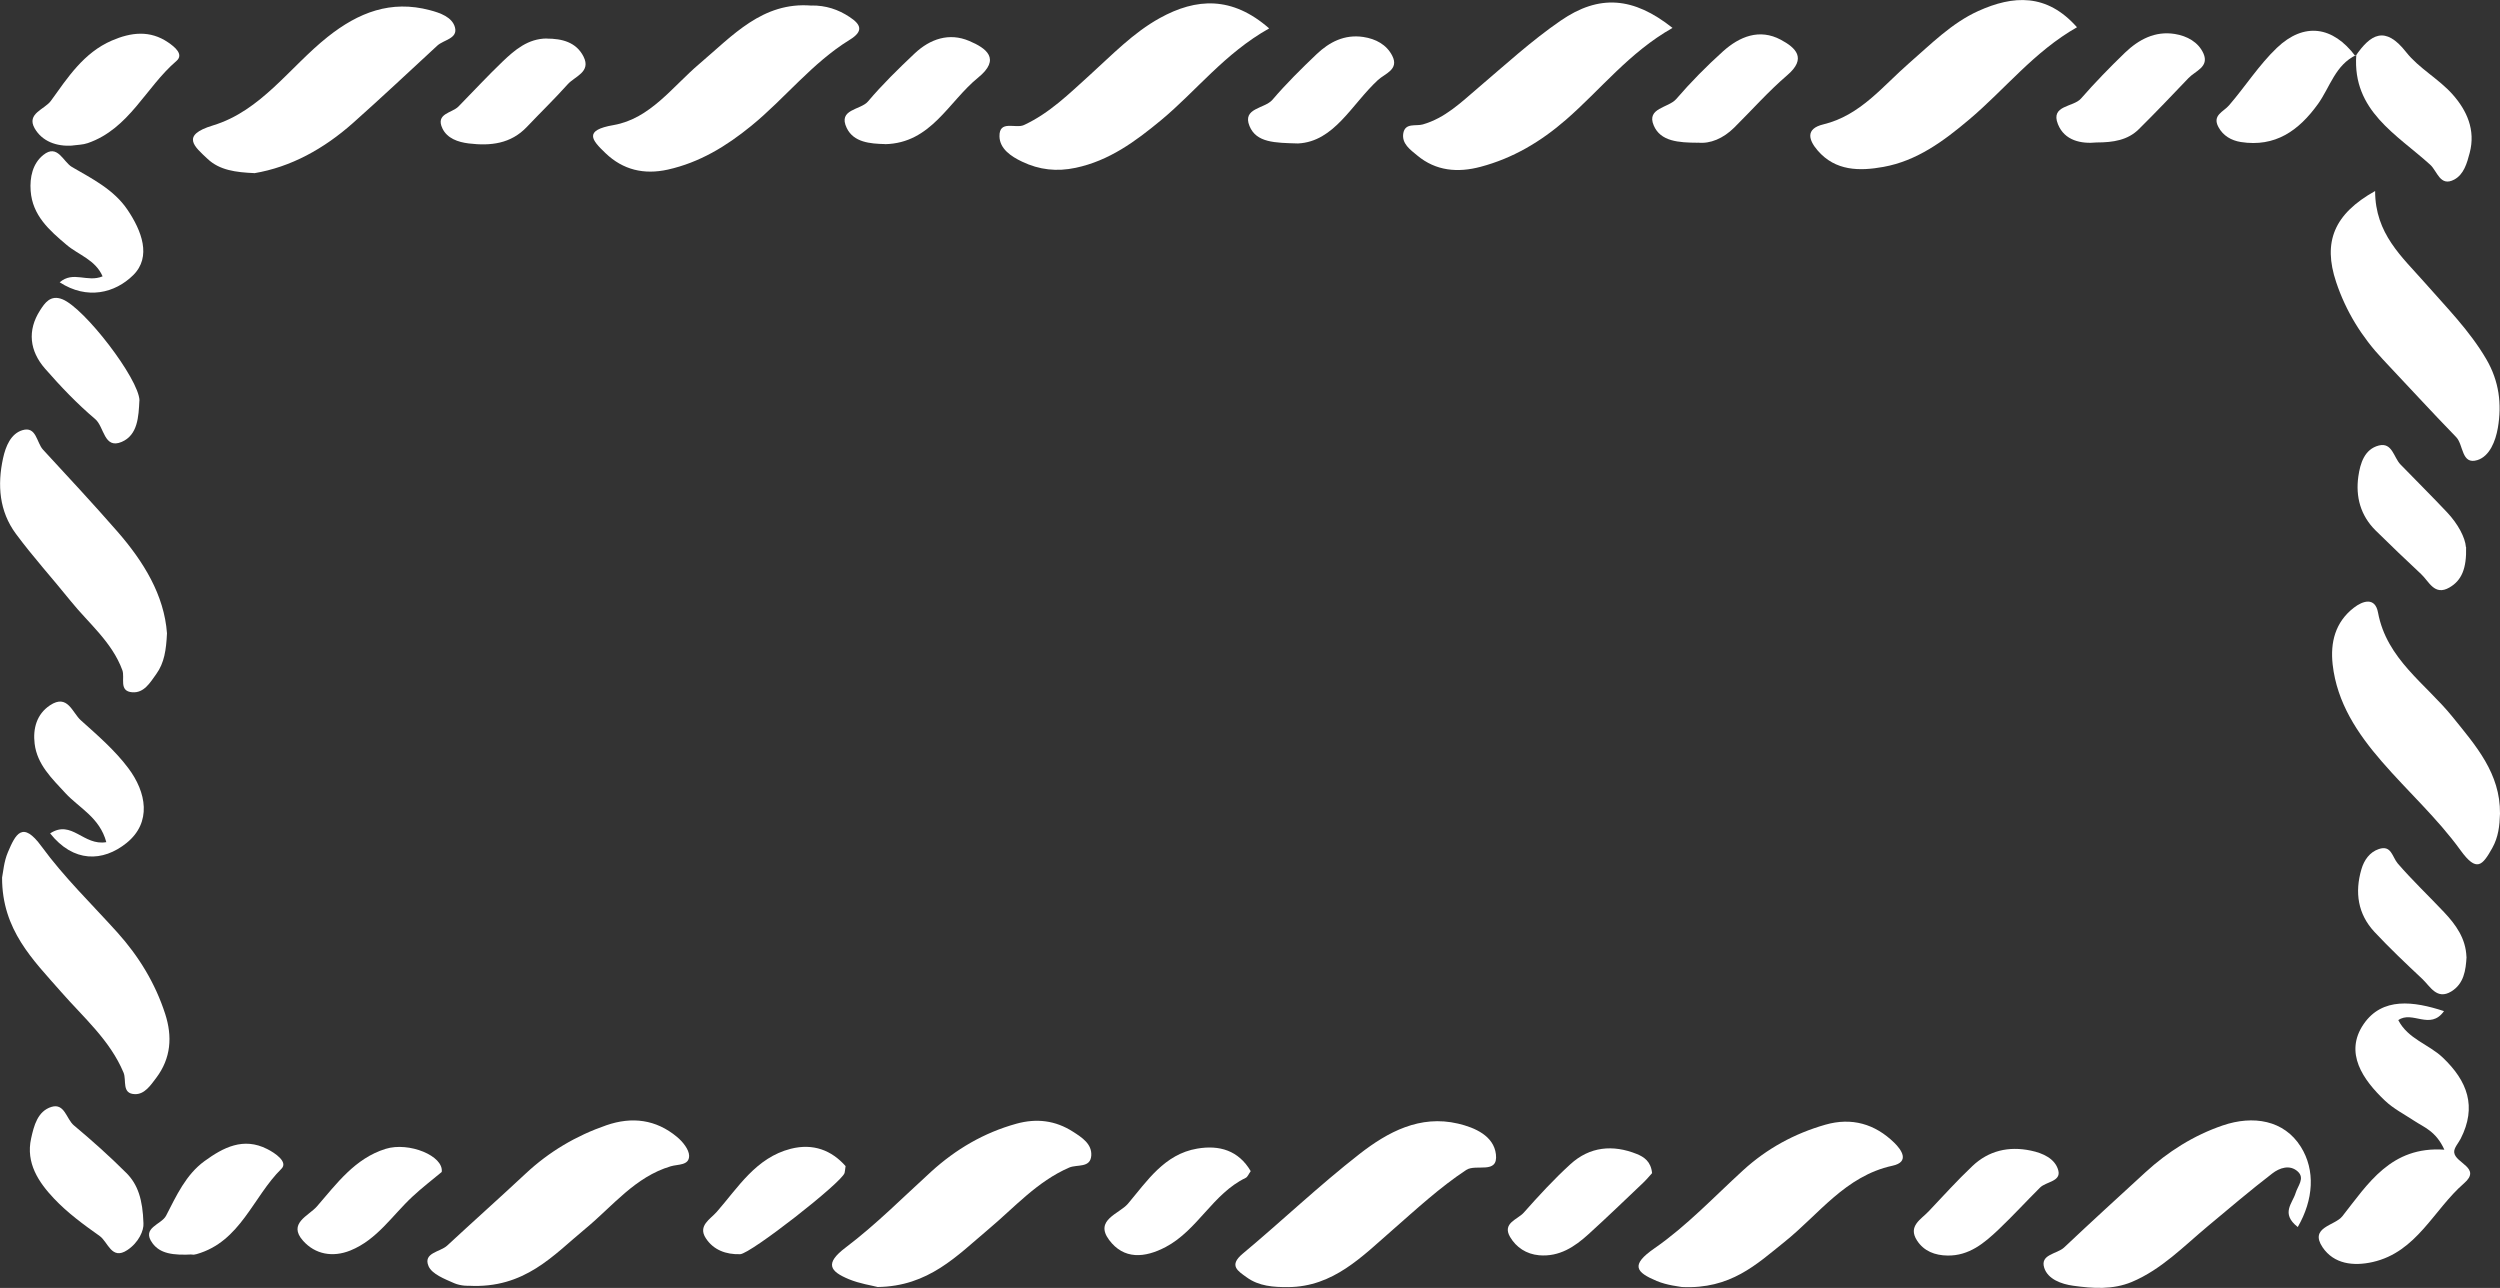 <?xml version="1.0" encoding="UTF-8"?>
<svg id="Layer_2" data-name="Layer 2" xmlns="http://www.w3.org/2000/svg" viewBox="0 0 277.27 142.84">
  <rect x="0" y="0" width="277.27" height="142.84" fill="#333333" stroke="none"/>
  <defs>
    <style>
      .cls-1 {
        fill: #fff;
      }
    </style>
  </defs>
  <g id="Layer_1-2" data-name="Layer 1">
    <g>
      <path class="cls-1" d="m254.83,136.08c-1.91-1.5-.57-2.62-.23-3.76.24-.8,1.05-1.64.25-2.38-.89-.82-2.04-.41-2.84.21-2.43,1.87-4.77,3.86-7.13,5.83-2.69,2.24-5.14,4.81-8.45,6.2-2.11.88-4.32.72-6.49.42-1.32-.18-2.82-.73-3.22-1.99-.48-1.51,1.42-1.52,2.2-2.25,2.98-2.81,6-5.57,9.02-8.34,2.51-2.3,5.36-4.1,8.58-5.2,3.37-1.15,6.8-.6,8.66,2.37,1.63,2.6,1.41,5.87-.34,8.9Z"/>
      <path class="cls-1" d="m263.42,21.19c0,4.74,2.99,7.3,5.48,10.13,2.41,2.75,4.99,5.33,6.86,8.53,1.41,2.42,1.73,4.97,1.27,7.62-.25,1.44-.9,3.13-2.27,3.56-1.78.55-1.52-1.69-2.35-2.55-2.75-2.83-5.42-5.75-8.13-8.62-2.35-2.49-4.11-5.36-5.18-8.57-1.5-4.47-.23-7.56,4.33-10.11Z"/>
      <path class="cls-1" d="m186.53,142.74c-.28-.06-1.62-.18-2.79-.67-2.27-.96-2.97-1.74-.25-3.62,3.57-2.47,6.61-5.71,9.84-8.66,2.64-2.41,5.69-4.07,9.11-5.05,2.93-.84,5.51-.09,7.65,2,.8.78,1.75,2.13-.2,2.55-5.24,1.14-8.17,5.41-11.99,8.46-3.08,2.47-5.97,5.26-11.37,4.99Z"/>
      <path class="cls-1" d="m230.36,3.02c-4.76,2.7-8,6.9-11.99,10.26-2.82,2.38-5.77,4.56-9.48,5.23-2.65.48-5.32.47-7.29-1.81-.95-1.1-1.46-2.41.64-2.91,4.09-.99,6.56-4.23,9.5-6.79,2.43-2.11,4.71-4.44,7.67-5.78,3.86-1.74,7.59-1.99,10.94,1.8Z"/>
      <path class="cls-1" d="m.23,97.33c.12-.57.2-1.78.65-2.82.84-1.97,1.6-3.56,3.73-.63,2.49,3.41,5.57,6.39,8.41,9.54,2.38,2.65,4.2,5.63,5.3,9.03.81,2.51.65,4.91-.99,7.09-.62.82-1.29,1.84-2.36,1.81-1.51-.04-.91-1.54-1.27-2.39-1.51-3.61-4.45-6.12-6.94-8.97-3.08-3.52-6.54-6.84-6.53-12.65Z"/>
      <path class="cls-1" d="m97.3,142.73c-.64-.17-1.95-.36-3.14-.85-2.12-.88-2.73-1.74-.37-3.52,3.36-2.54,6.35-5.56,9.48-8.41,2.75-2.5,5.85-4.32,9.45-5.32,2.25-.62,4.33-.37,6.29.89,1,.64,2.11,1.36,2.02,2.65-.1,1.4-1.57.95-2.44,1.32-3.57,1.54-6.09,4.44-8.99,6.87-3.44,2.89-6.61,6.32-12.29,6.38Z"/>
      <path class="cls-1" d="m18.52,70.24c-.09,1.84-.29,3.27-1.19,4.52-.69.96-1.35,2.11-2.65,2.02-1.54-.11-.8-1.6-1.11-2.45-1.15-3.13-3.73-5.19-5.73-7.67-2.01-2.5-4.17-4.88-6.08-7.46-1.84-2.49-2.07-5.4-1.42-8.38.29-1.33.86-2.72,2.15-3.11,1.55-.47,1.56,1.38,2.28,2.16,2.77,3,5.56,6,8.25,9.08,2.92,3.35,5.19,7.05,5.5,11.29Z"/>
      <path class="cls-1" d="m185.49,3.1c-4.81,2.73-7.96,6.83-11.8,10.17-2.81,2.45-5.9,4.28-9.48,5.23-2.51.67-4.95.48-7.03-1.26-.76-.63-1.75-1.31-1.54-2.48.22-1.17,1.4-.74,2.16-.96,2.48-.71,4.25-2.45,6.14-4.06,3-2.55,5.92-5.23,9.15-7.45,4.28-2.95,8.08-2.63,12.4.8Z"/>
      <path class="cls-1" d="m277.27,90.24c-.04,1.34-.18,2.61-.86,3.82-1.09,1.93-1.72,2.73-3.52.24-2.55-3.53-5.84-6.51-8.71-9.82-2.71-3.12-4.99-6.52-5.47-10.78-.27-2.45.28-4.69,2.34-6.29,1.01-.79,2.37-1.21,2.69.52.96,5.18,5.29,7.89,8.26,11.57,2.6,3.22,5.31,6.27,5.27,10.73Z"/>
      <path class="cls-1" d="m140.76,3.15c-4.96,2.79-8.08,6.94-12,10.19-2.83,2.34-5.73,4.48-9.45,5.27-2.11.45-4.05.23-5.95-.68-1.23-.58-2.48-1.43-2.51-2.8-.04-1.87,1.79-.83,2.71-1.26,2.85-1.32,5.02-3.48,7.29-5.53,2.49-2.25,4.83-4.71,7.79-6.34,4.04-2.23,8.01-2.45,12.12,1.15Z"/>
      <path class="cls-1" d="m142.88,142.75c-1.63.01-3.25-.09-4.62-1.09-.95-.69-2.02-1.29-.44-2.61,4.36-3.64,8.49-7.58,12.97-11.07,3.12-2.43,6.69-4.36,10.93-3.36,1.87.44,3.95,1.36,4.19,3.4.27,2.28-2.21,1.02-3.3,1.74-2.94,1.95-5.5,4.32-8.14,6.63-3.39,2.95-6.59,6.33-11.6,6.36Z"/>
      <path class="cls-1" d="m271.1,127.51c-.94-2.07-2.26-2.48-3.34-3.2-1.09-.72-2.3-1.34-3.24-2.23-2.47-2.34-4.54-5.32-2.38-8.49,2.07-3.03,5.56-2.55,8.92-1.45-1.53,2.17-3.51-.1-5.07,1,1.07,2.09,3.37,2.67,4.92,4.14,2.76,2.62,3.81,5.45,2,9.01-.26.5-.76,1.03-.72,1.51.1,1.22,3.08,1.72,1.09,3.44-3.37,2.92-5.23,7.62-10.13,8.73-2.13.48-4.3.23-5.56-1.64-1.49-2.23,1.36-2.38,2.19-3.43,2.85-3.61,5.4-7.8,11.31-7.39Z"/>
      <path class="cls-1" d="m51.98,142.6c.09.01-.85.05-1.62-.29-1.04-.46-2.45-1-2.83-1.88-.64-1.5,1.28-1.56,2.06-2.28,2.89-2.68,5.83-5.3,8.71-7.99,2.61-2.44,5.6-4.2,8.95-5.36,2.84-.98,5.5-.65,7.83,1.29.63.52,1.34,1.39,1.35,2.1,0,1.09-1.23.92-2.04,1.16-3.96,1.18-6.43,4.41-9.44,6.9-3.57,2.94-6.73,6.69-12.98,6.35Z"/>
      <path class="cls-1" d="m28.2,19.2c-2.05-.09-3.84-.32-5.17-1.57-1.47-1.38-3.03-2.62.59-3.72,5.35-1.62,8.52-6.48,12.71-9.81C39.76,1.37,43.36-.02,47.68,1.13c1.11.29,2.48.76,2.78,1.91.33,1.25-1.25,1.37-1.96,2.02-3.11,2.87-6.19,5.77-9.35,8.58-3.22,2.86-6.89,4.89-10.95,5.57Z"/>
      <path class="cls-1" d="m90,.61c1.59-.02,2.97.44,4.22,1.27,1.28.84,1.58,1.58.01,2.54-4.16,2.56-7.16,6.48-10.91,9.54-2.77,2.26-5.72,4.06-9.25,4.85-2.65.59-4.98.03-6.91-1.82-1.53-1.46-2.47-2.54.9-3.12,4.06-.71,6.52-4.26,9.52-6.8,3.67-3.11,6.99-6.89,12.41-6.45Z"/>
      <path class="cls-1" d="m11.79,93.4c-.73-2.74-3.02-3.79-4.54-5.44-1.5-1.63-3.13-3.16-3.41-5.48-.2-1.67.22-3.27,1.71-4.26,1.96-1.3,2.47.83,3.42,1.67,1.85,1.66,3.77,3.32,5.25,5.29,2.03,2.69,2.63,6.04-.18,8.31-2.64,2.13-5.9,2.19-8.48-1.06,2.4-1.57,3.69,1.42,6.24.97Z"/>
      <path class="cls-1" d="m261.24,6.23c1.68-2.46,3.29-3.42,5.61-.46,1.42,1.81,3.63,2.97,5.17,4.71,1.57,1.77,2.56,3.93,1.89,6.47-.3,1.15-.65,2.4-1.72,2.97-1.56.83-1.88-.94-2.65-1.64-3.72-3.38-8.65-5.98-8.21-12.17l-.09.12Z"/>
      <path class="cls-1" d="m15.91,135.67c.06.78-.52,2.14-1.8,2.98-1.74,1.15-2.13-.92-3.06-1.57-1.78-1.26-3.57-2.57-5.06-4.15-1.71-1.81-3.14-3.94-2.54-6.66.31-1.41.72-3.04,2.27-3.51,1.45-.43,1.64,1.35,2.47,2.05,2.01,1.68,3.97,3.43,5.82,5.28,1.28,1.27,1.82,2.96,1.9,5.58Z"/>
      <path class="cls-1" d="m6.62,31.31c1.52-1.3,3.04.05,4.76-.66-.8-1.85-2.69-2.38-3.99-3.49-1.92-1.62-3.79-3.26-3.99-5.99-.11-1.51.22-3.03,1.4-3.98,1.59-1.28,2.2.76,3.18,1.33,2.25,1.31,4.66,2.51,6.17,4.76,1.55,2.3,2.69,5.2.62,7.24-2.02,1.99-5.11,2.76-8.15.79Z"/>
      <path class="cls-1" d="m8.02,16.15c-1.75.11-3.34-.46-4.18-1.92-.93-1.64,1.11-2.09,1.8-3.04,1.87-2.59,3.64-5.34,6.76-6.69,2.13-.92,4.23-1.18,6.26.21.7.48,1.76,1.32.91,2.05-3.4,2.91-5.23,7.52-9.83,9.11-.54.19-1.15.19-1.73.27Z"/>
      <path class="cls-1" d="m273.56,106.12c-.08,1.5-.3,2.99-1.69,3.84-1.61.98-2.34-.57-3.23-1.4-1.81-1.7-3.61-3.4-5.3-5.21-1.84-1.98-2.19-4.38-1.44-6.94.3-1.03.92-1.9,1.92-2.24,1.41-.49,1.49.88,2.12,1.61,1.62,1.87,3.42,3.58,5.12,5.38,1.32,1.4,2.42,2.93,2.49,4.97Z"/>
      <path class="cls-1" d="m232.52,15.8c-1.68.17-3.55-.19-4.28-2.03-.85-2.12,1.7-1.86,2.56-2.84,1.54-1.76,3.18-3.45,4.87-5.08,1.53-1.47,3.35-2.44,5.55-2.08,1.34.22,2.59.89,3.16,2.16.66,1.5-.9,1.93-1.65,2.72-1.82,1.91-3.64,3.82-5.52,5.68-1.22,1.21-2.82,1.47-4.69,1.47Z"/>
      <path class="cls-1" d="m143.95,15.91c-2.56-.07-4.61-.08-5.37-1.93-.83-2.02,1.68-1.91,2.54-2.91,1.52-1.78,3.2-3.44,4.9-5.06,1.42-1.35,3.1-2.22,5.18-1.91,1.39.21,2.58.85,3.21,2.08.79,1.54-.81,1.98-1.58,2.69-2.93,2.71-4.85,6.84-8.86,7.04Z"/>
      <path class="cls-1" d="m273.51,60.68c.06,2.36-.48,3.69-1.85,4.48-1.67.96-2.26-.68-3.15-1.5-1.7-1.59-3.38-3.19-5.04-4.83-1.67-1.66-2.23-3.73-1.91-6,.21-1.45.68-3.01,2.27-3.42,1.49-.38,1.65,1.33,2.4,2.1,1.72,1.77,3.47,3.51,5.16,5.3,1.23,1.3,2.02,2.82,2.1,3.86Z"/>
      <path class="cls-1" d="m188.29,15.83c-2.12-.01-4.13-.14-4.88-1.92-.83-1.95,1.64-1.93,2.5-2.93,1.61-1.87,3.36-3.64,5.19-5.29,1.83-1.64,4.04-2.55,6.41-1.28,1.64.88,2.92,2.05.7,3.94-2.09,1.79-3.93,3.88-5.89,5.82-1.2,1.18-2.63,1.8-4.02,1.65Z"/>
      <path class="cls-1" d="m261.33,6.1c-2.34,1.1-2.91,3.58-4.26,5.45-2.12,2.94-4.73,4.8-8.55,4.2-1.05-.17-1.96-.69-2.48-1.66-.71-1.32.56-1.68,1.19-2.42,1.8-2.09,3.31-4.47,5.29-6.36,3.02-2.88,6.21-2.41,8.71.91,0,0,.09-.12.09-.12Z"/>
      <path class="cls-1" d="m138.72,129.88c-.23.31-.34.65-.57.76-3.64,1.76-5.31,5.78-8.86,7.66-2.33,1.23-4.65,1.41-6.28-.78-1.66-2.23,1.13-2.89,2.09-4.02,2.13-2.52,4.04-5.49,7.68-6.11,2.46-.42,4.58.2,5.93,2.49Z"/>
      <path class="cls-1" d="m48.98,129.99c-1.04.87-2.18,1.74-3.23,2.72-2.23,2.07-3.92,4.78-6.89,5.98-1.96.79-3.9.43-5.24-1.07-1.74-1.94.62-2.77,1.53-3.82,2.19-2.52,4.21-5.32,7.61-6.38,2.59-.81,6.48.78,6.23,2.57Z"/>
      <path class="cls-1" d="m98.16,15.98c-1.67-.04-3.48-.19-4.25-1.78-1.02-2.11,1.53-1.98,2.35-2.94,1.6-1.89,3.38-3.63,5.18-5.33,1.71-1.61,3.82-2.34,6.05-1.39,1.9.8,3.55,1.99.99,4.07-3.29,2.67-5.21,7.27-10.32,7.38Z"/>
      <path class="cls-1" d="m60.63,4.28c1.7,0,3.28.39,4.09,2,.86,1.71-.96,2.18-1.75,3.06-1.46,1.63-3.03,3.15-4.53,4.73-1.79,1.89-4.04,2.13-6.45,1.84-1.21-.15-2.39-.56-2.92-1.66-.8-1.67,1.05-1.7,1.77-2.43,1.63-1.66,3.22-3.38,4.9-4.99,1.37-1.31,2.83-2.55,4.91-2.56Z"/>
      <path class="cls-1" d="m15.46,44.42c-.09,1.78-.17,3.82-1.96,4.59-1.98.84-1.93-1.67-2.94-2.53-2-1.69-3.83-3.61-5.56-5.59-1.71-1.95-2-4.23-.55-6.48.51-.79,1.14-1.75,2.47-1.22,2.46.98,8.48,8.82,8.55,11.22Z"/>
      <path class="cls-1" d="m183.23,130.11c-.25.27-.6.7-1,1.08-2.01,1.91-4,3.83-6.05,5.69-1.54,1.4-3.23,2.53-5.48,2.34-1.43-.13-2.54-.88-3.22-2.03-.9-1.54.83-1.93,1.51-2.69,1.65-1.86,3.34-3.7,5.17-5.37,2.15-1.97,4.72-2.21,7.38-1.14.79.32,1.57.83,1.69,2.13Z"/>
      <path class="cls-1" d="m216,139.25c-1.4-.02-2.62-.48-3.39-1.67-1.03-1.6.44-2.33,1.29-3.23,1.6-1.69,3.16-3.42,4.85-5.02,1.81-1.72,4.03-2.23,6.48-1.72,1.35.28,2.7.89,3.05,2.19.33,1.25-1.34,1.24-2.02,1.91-1.55,1.54-3.02,3.15-4.6,4.65-1.59,1.51-3.27,2.93-5.67,2.89Z"/>
      <path class="cls-1" d="m21.45,139.12c-2.34.14-3.71-.11-4.54-1.24-1.27-1.73.99-2.04,1.51-3.05,1.14-2.2,2.18-4.54,4.27-6.06,2.08-1.51,4.3-2.67,6.93-1.34.9.45,2.35,1.44,1.6,2.19-3.17,3.12-4.53,8.08-9.41,9.47-.41.12-.87.08-.36.04Z"/>
      <path class="cls-1" d="m93.78,129.34c-.07.48-.07.62-.11.75-.28,1.04-10.43,8.98-11.58,9.01-1.56.05-2.96-.46-3.81-1.77-.91-1.39.5-2.11,1.21-2.92,2.39-2.73,4.35-6.01,8.21-7,2.49-.63,4.53.16,6.09,1.93Z"/>
    </g>
  </g>
</svg>